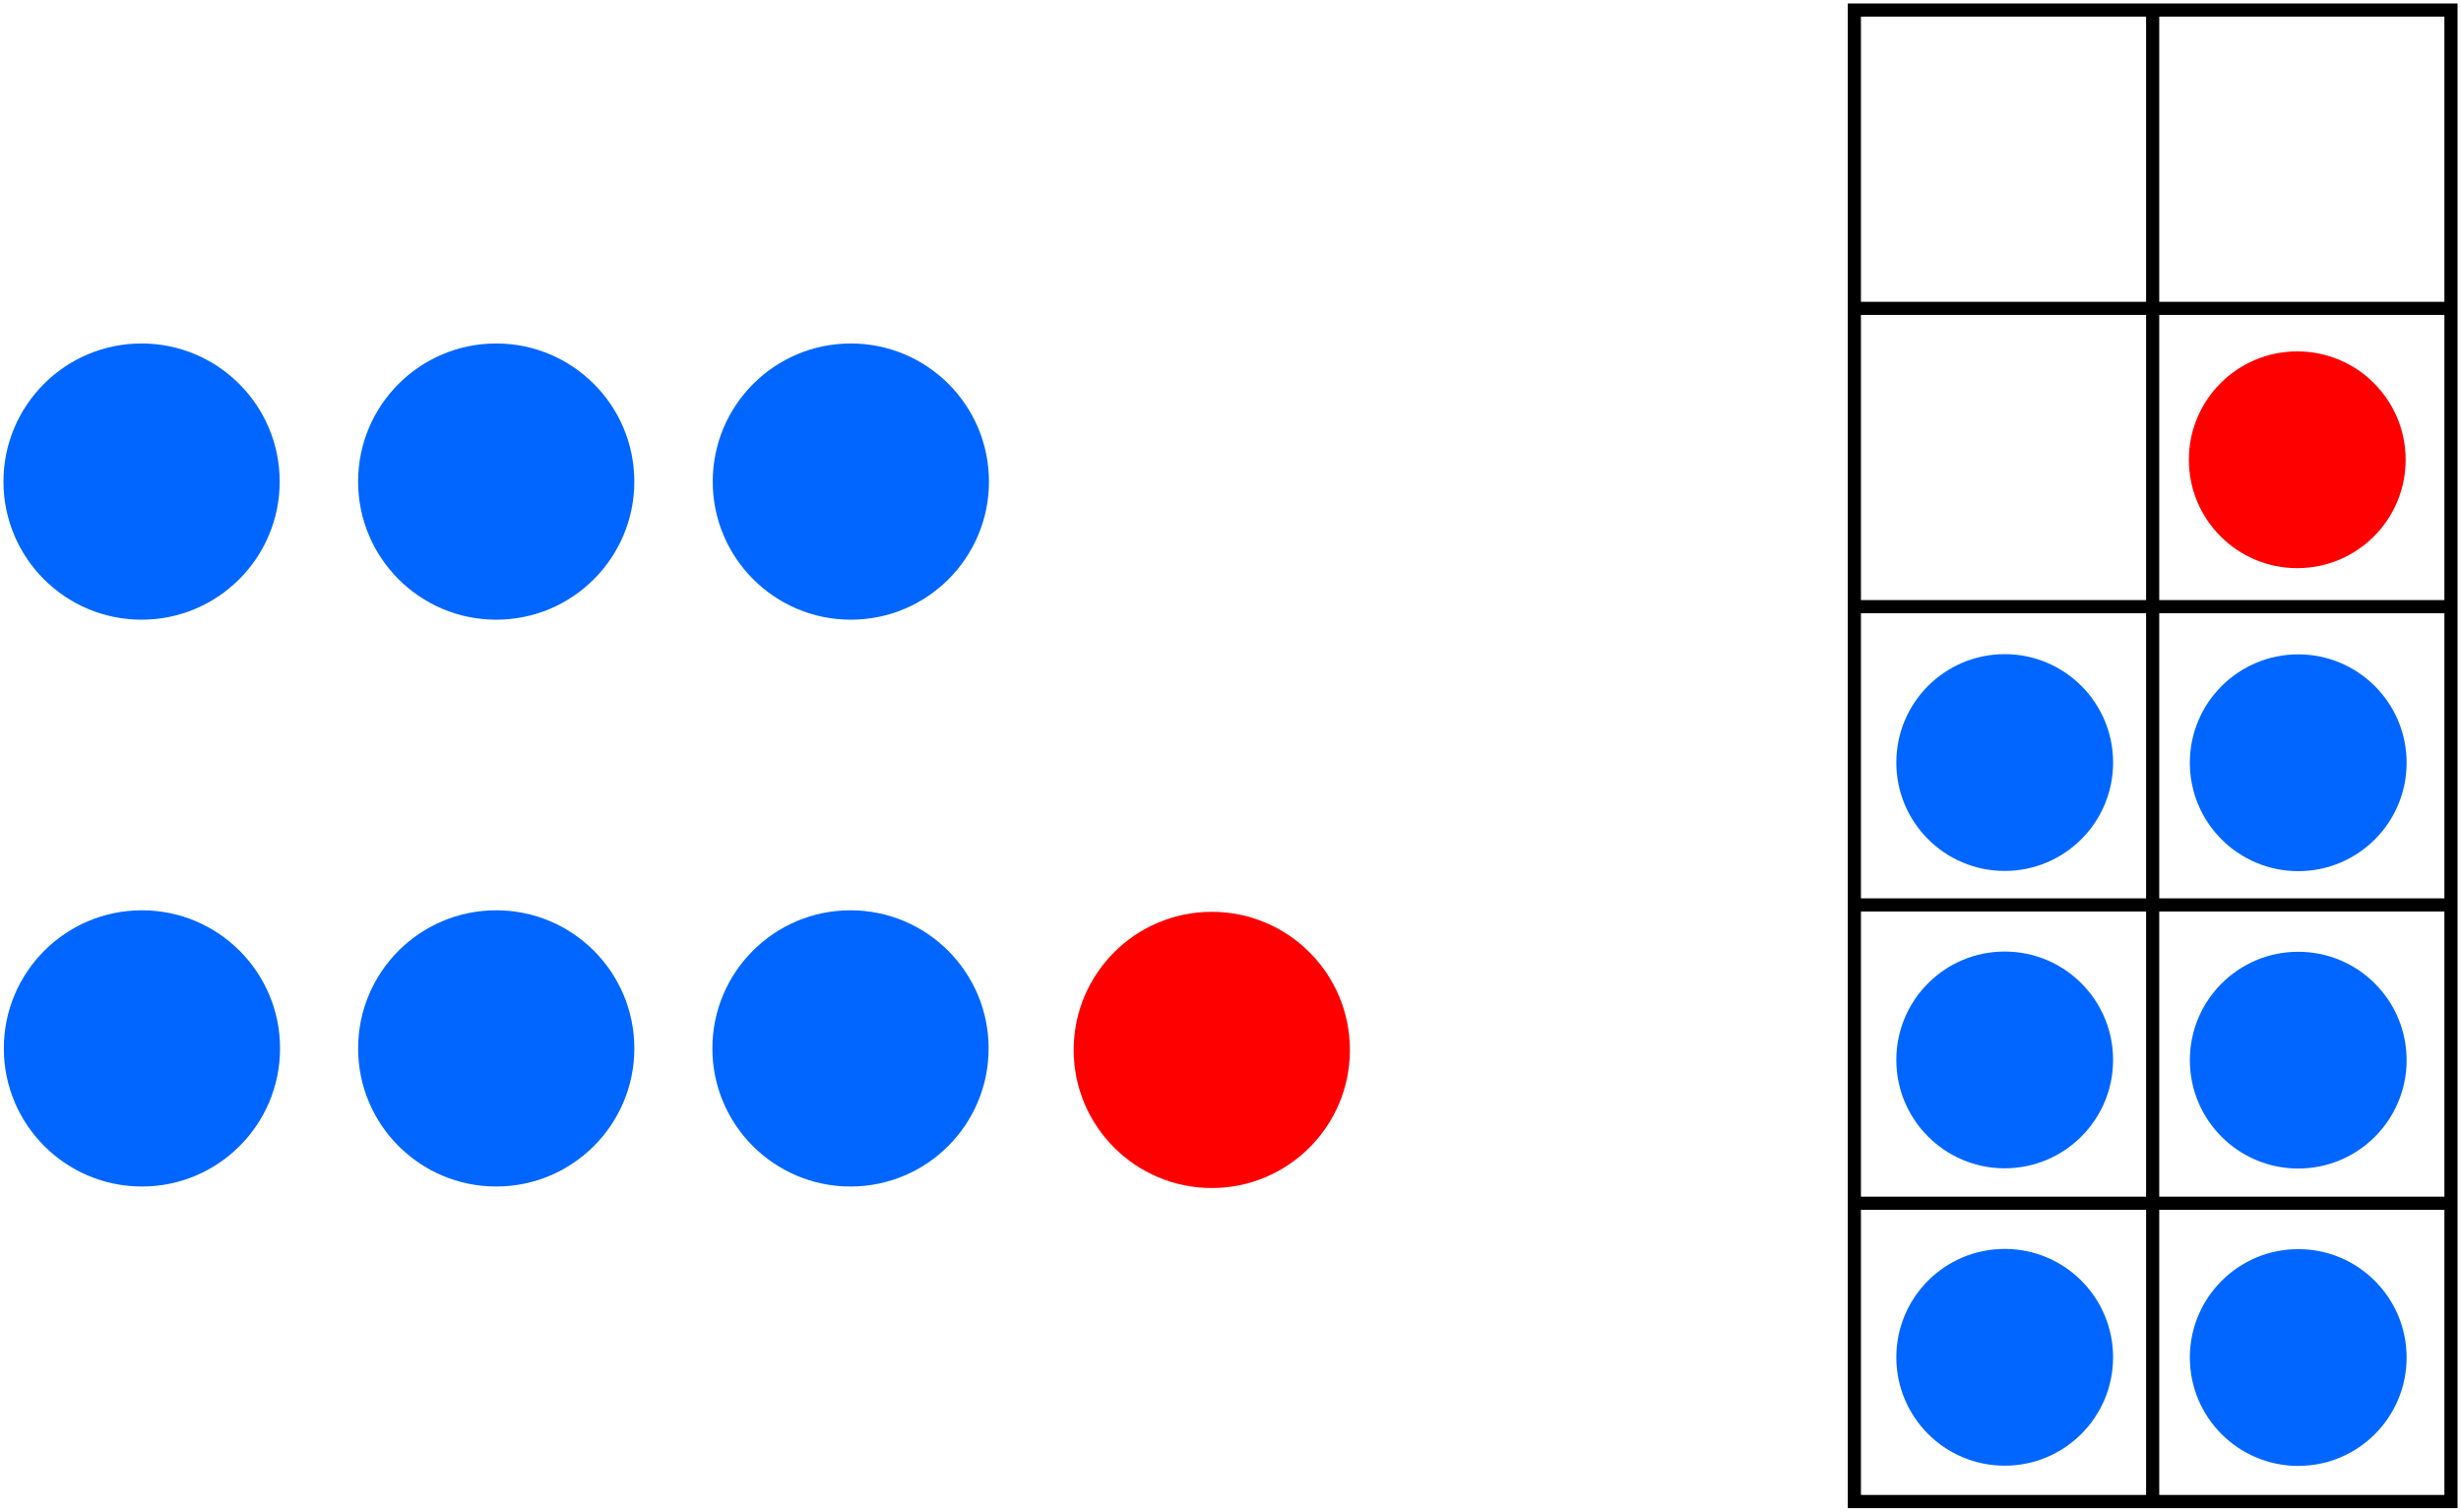 <?xml version="1.0" encoding="UTF-8" standalone="no"?>
<!-- Created with Inkscape (http://www.inkscape.org/) -->

<svg
   width="141.447mm"
   height="86.881mm"
   viewBox="0 0 141.447 86.881"
   version="1.1"
   id="svg5"
   inkscape:version="1.1 (c4e8f9e, 2021-05-24)"
   sodipodi:docname="ESMTopicNearDoubles3+3+1.svg"
   xmlns:inkscape="http://www.inkscape.org/namespaces/inkscape"
   xmlns:sodipodi="http://sodipodi.sourceforge.net/DTD/sodipodi-0.dtd"
   xmlns="http://www.w3.org/2000/svg"
   xmlns:svg="http://www.w3.org/2000/svg">
  <sodipodi:namedview
     id="namedview7"
     pagecolor="#ffffff"
     bordercolor="#666666"
     borderopacity="1.0"
     inkscape:pageshadow="2"
     inkscape:pageopacity="1"
     inkscape:pagecheckerboard="0"
     inkscape:document-units="mm"
     showgrid="true"
     inkscape:zoom="0.67081229"
     inkscape:cx="304.85428"
     inkscape:cy="348.08545"
     inkscape:window-width="1312"
     inkscape:window-height="997"
     inkscape:window-x="64"
     inkscape:window-y="25"
     inkscape:window-maximized="0"
     inkscape:current-layer="layer1"
     fit-margin-left="0.2"
     fit-margin-top="0.2"
     fit-margin-right="0.2"
     fit-margin-bottom="0.2"
     inkscape:snap-global="false">
    <inkscape:grid
       type="xygrid"
       id="grid824"
       originx="-14.623"
       originy="-51.535" />
  </sodipodi:namedview>
  <defs
     id="defs2" />
  <g
     inkscape:label="Layer 1"
     inkscape:groupmode="layer"
     id="layer1"
     transform="translate(-14.623,-51.535)">
    <g
       id="g1022">
      <g
         id="g1750"
         style="stroke:#000000;stroke-width:0.7;stroke-miterlimit:4;stroke-dasharray:none;stroke-opacity:1"
         transform="matrix(0,-1.08,1.08,0,-55.962,320.718)">
        <path
           style="fill:none;stroke:#000000;stroke-width:0.7;stroke-linecap:butt;stroke-linejoin:miter;stroke-miterlimit:4;stroke-dasharray:none;stroke-opacity:1"
           d="m 169.333,164.042 v 31.75 h 79.375 v -31.75 z"
           id="path1652" />
        <path
           style="fill:none;stroke:#000000;stroke-width:0.7;stroke-linecap:butt;stroke-linejoin:miter;stroke-miterlimit:4;stroke-dasharray:none;stroke-opacity:1"
           d="m 169.333,179.917 h 79.375"
           id="path1654" />
        <path
           style="fill:none;stroke:#000000;stroke-width:0.7;stroke-linecap:butt;stroke-linejoin:miter;stroke-miterlimit:4;stroke-dasharray:none;stroke-opacity:1"
           d="m 185.208,164.042 v 31.75"
           id="path1656" />
        <path
           style="fill:none;stroke:#000000;stroke-width:0.7;stroke-linecap:butt;stroke-linejoin:miter;stroke-miterlimit:4;stroke-dasharray:none;stroke-opacity:1"
           d="m 201.083,164.042 v 31.75"
           id="path1658" />
        <path
           style="fill:none;stroke:#000000;stroke-width:0.7;stroke-linecap:butt;stroke-linejoin:miter;stroke-miterlimit:4;stroke-dasharray:none;stroke-opacity:1"
           d="m 216.958,164.042 v 31.75"
           id="path1660" />
        <path
           style="fill:none;stroke:#000000;stroke-width:0.7;stroke-linecap:butt;stroke-linejoin:miter;stroke-miterlimit:4;stroke-dasharray:none;stroke-opacity:1"
           d="m 232.833,164.042 v 31.75"
           id="path1662" />
      </g>
      <circle
         style="fill:#0066ff;fill-rule:evenodd;stroke-width:0.208"
         id="path848-9-6-7-8-8-2"
         cx="-95.364"
         cy="-129.845"
         transform="matrix(0,-1,-1,0,0,0)"
         r="6.23" />
      <circle
         style="fill:#0066ff;fill-rule:evenodd;stroke-width:0.208"
         id="path848-9-6-7-8-8-0-2"
         cx="-95.376"
         cy="-146.715"
         transform="matrix(0,-1,-1,0,0,0)"
         r="6.23" />
      <g
         id="g1842-4"
         transform="matrix(0,-1.08,1.08,0,-55.962,303.626)">
        <circle
           style="fill:#0066ff;fill-rule:evenodd;stroke-width:0.192"
           id="path848-9-6-7-8-8-4"
           cx="177.009"
           cy="-172.043"
           transform="scale(1,-1)"
           r="5.768" />
        <circle
           style="fill:#0066ff;fill-rule:evenodd;stroke-width:0.192"
           id="path848-9-6-7-8-8-0-3"
           cx="176.997"
           cy="-187.664"
           transform="scale(1,-1)"
           r="5.768" />
      </g>
      <g
         id="g1842"
         transform="matrix(0,-1.08,1.08,0,-55.962,320.718)">
        <circle
           style="fill:#0066ff;fill-rule:evenodd;stroke-width:0.192"
           id="path848-9-6-7-8-8"
           cx="177.009"
           cy="-172.043"
           transform="scale(1,-1)"
           r="5.768" />
        <circle
           style="fill:#0066ff;fill-rule:evenodd;stroke-width:0.192"
           id="path848-9-6-7-8-8-0"
           cx="176.997"
           cy="-187.664"
           transform="scale(1,-1)"
           r="5.768" />
      </g>
      <circle
         style="fill:#ff0000;fill-rule:evenodd;stroke-width:0.208"
         id="path848-9-6-7-8-8-0-2-4"
         cx="-77.961"
         cy="-146.659"
         transform="matrix(0,-1,-1,0,0,0)"
         r="6.23" />
    </g>
    <g
       id="g1083"
       transform="translate(-5.292)">
      <g
         id="g940"
         transform="rotate(90,47.444,96.496)">
        <circle
           style="fill:#0066ff;fill-rule:evenodd;stroke-width:0.265"
           id="path848-9-4"
           cx="30.163"
           cy="115.888"
           r="7.938" />
        <circle
           style="fill:#0066ff;fill-rule:evenodd;stroke-width:0.265"
           id="path848-7-4"
           cx="30.163"
           cy="95.505"
           r="7.938" />
        <circle
           style="fill:#0066ff;fill-rule:evenodd;stroke-width:0.265"
           id="path848-9-6-3"
           cx="30.163"
           cy="-75.122"
           r="7.938"
           transform="scale(1,-1)" />
      </g>
      <circle
         style="fill:#0066ff;fill-rule:evenodd;stroke-width:0.265"
         id="path848-8"
         cx="111.794"
         cy="-68.798"
         r="7.938"
         transform="rotate(90)" />
      <circle
         style="fill:#0066ff;fill-rule:evenodd;stroke-width:0.265"
         id="path848-4-2"
         cx="111.794"
         cy="28.073"
         r="7.938"
         transform="matrix(0,1,1,0,0,0)" />
      <circle
         style="fill:#0066ff;fill-rule:evenodd;stroke-width:0.265"
         id="path848-7-1"
         cx="111.794"
         cy="-48.436"
         r="7.938"
         transform="rotate(90)" />
      <circle
         style="fill:#ff0000;fill-rule:evenodd;stroke-width:0.265"
         id="path848-8-9"
         cx="111.881"
         cy="-89.564"
         r="7.938"
         transform="rotate(90)" />
    </g>
  </g>
</svg>
